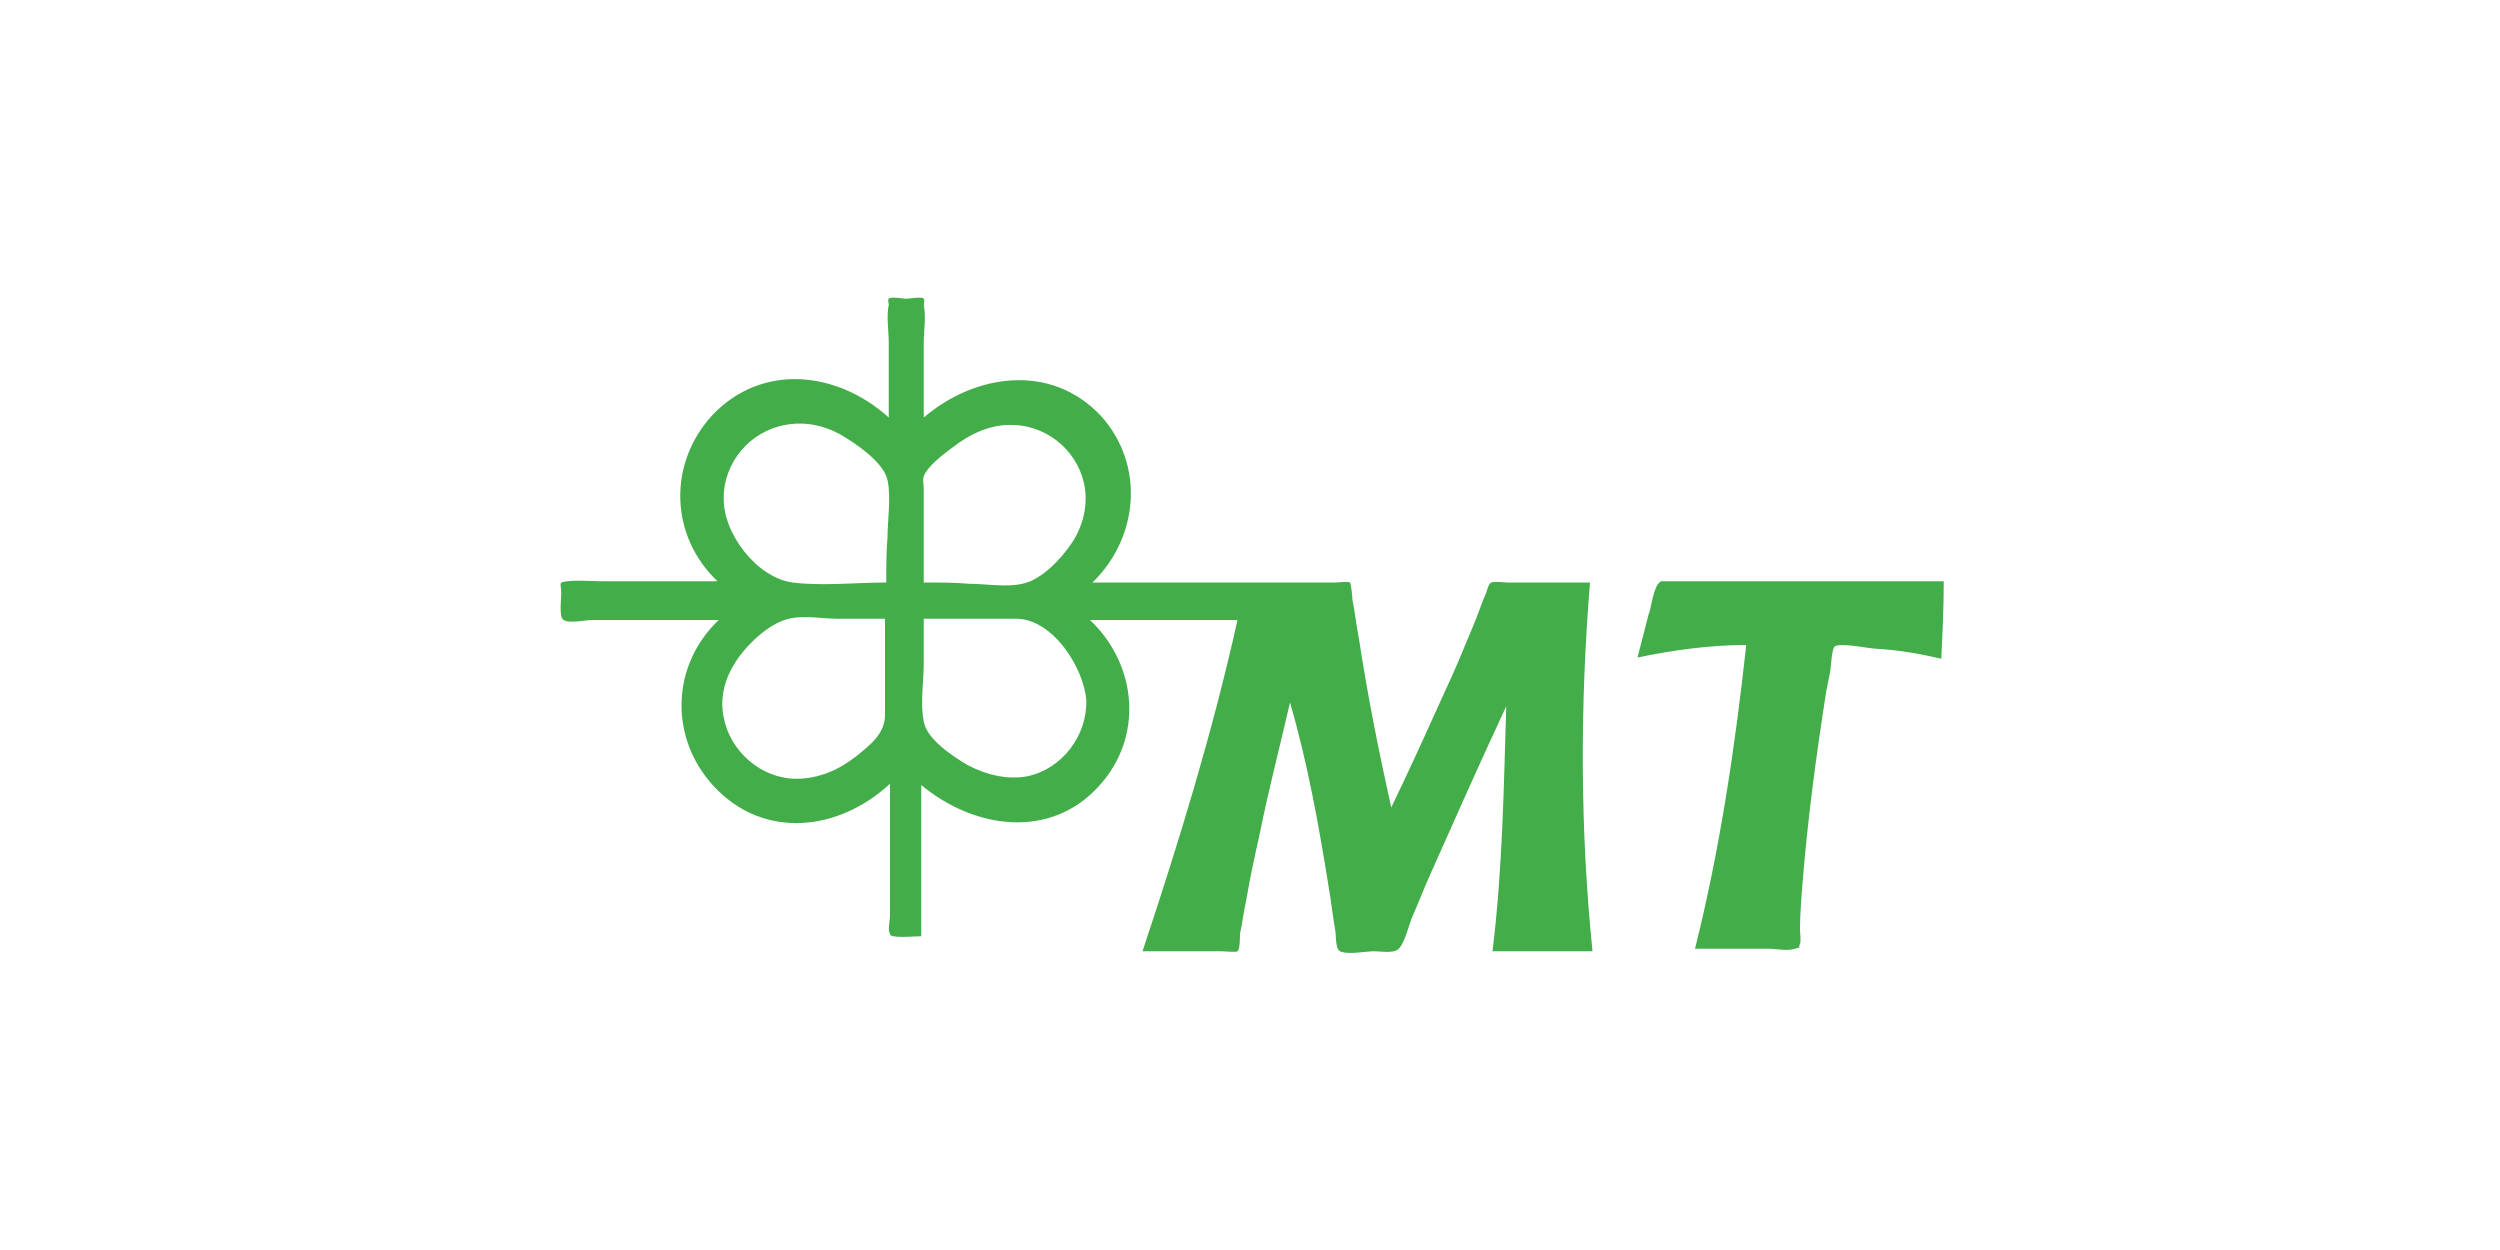 <?xml version="1.0" encoding="utf-8"?>
<!-- Generator: Adobe Illustrator 19.0.0, SVG Export Plug-In . SVG Version: 6.00 Build 0)  -->
<svg version="1.1" id="Layer_1" xmlns="http://www.w3.org/2000/svg" xmlns:xlink="http://www.w3.org/1999/xlink" x="0px" y="0px"
	 width="200px" height="100px" viewBox="-255 347 200 100" style="enable-background:new -255 347 200 100;" xml:space="preserve">
<style type="text/css">
	.st0{fill:#43AD49;}
</style>
<path class="st0" d="M-181.1,396.5h7.4c2.9,0,5.4,3.9,5.6,6.5c0.1,2.8-1.9,5.5-4.7,6.1c-1.6,0.3-3.3-0.1-4.8-0.9
	c-1.2-0.7-3.3-2.1-3.5-3.5c-0.3-1.4,0-3.2,0-4.6V396.5z M-184.2,396.5v7.7c0,1.5-1.2,2.4-2.3,3.3c-1.4,1.1-3,1.8-4.8,1.8
	c-2.8,0-5.3-2.2-5.8-4.9c-0.3-1.4,0-2.9,0.8-4.2c0.8-1.4,2.7-3.3,4.4-3.7c1.2-0.3,2.7,0,3.9,0C-188,396.5-184.2,396.5-184.2,396.5z
	 M-181.1,393.6v-7.5c0-0.3-0.1-0.7,0-1c0.3-0.8,1.6-1.8,2.3-2.3c1.4-1.1,3.1-1.9,4.9-1.8c2.9,0.1,5.3,2.3,5.7,5.1
	c0.2,1.5-0.2,3.1-1.1,4.4c-0.8,1.2-2.4,2.9-3.9,3.2c-1.3,0.3-3,0-4.3,0C-178.6,393.6-179.8,393.6-181.1,393.6z M-184.1,393.6
	c-2.4,0-5.1,0.3-7.5,0c-2.9-0.4-5.6-4-5.5-6.8c0-2.8,2.1-5.3,4.9-5.8c1.5-0.3,3.1,0,4.5,0.8c1.2,0.7,3.4,2.2,3.7,3.6
	c0.3,1.4,0,3.2,0,4.6C-184.1,391.1-184.1,392.4-184.1,393.6z M-121.9,393.5h22.4c0,2.1-0.1,4.2-0.2,6.2c-1.7-0.4-3.4-0.7-5.2-0.8
	c-0.5,0-2.8-0.5-3.3-0.2c-0.3,0.2-0.3,1.7-0.4,2.1l-0.3,1.5c-0.8,5.1-1.5,10.3-1.9,15.4c-0.1,1.2-0.2,2.5-0.2,3.7
	c0,0.2,0.1,0.9,0,1.1c-0.2,0.5,0.2,0.2-0.4,0.4s-1.5,0-2.1,0h-5.9c2-8,3.2-16.1,4.1-24.3c-2.9,0-5.8,0.4-8.7,1
	c0.3-1.2,0.6-2.3,0.9-3.5C-122.9,395.8-122.7,393.3-121.9,393.5z M-181.3,421.9v-12.1c4.2,3.5,10.3,4.4,14.2,0.1
	c3.6-3.9,3.1-9.7-0.7-13.3h11.8c-2,9-4.7,17.8-7.6,26.5h3.7h2.6c0.2,0,1.2,0.1,1.3,0c0.2-0.1,0.2-1.2,0.2-1.4
	c0.2-0.9,0.3-1.8,0.5-2.7c0.3-1.8,0.7-3.6,1.1-5.4c0.7-3.5,1.6-6.9,2.4-10.4c1.4,4.8,2.3,9.8,3.1,14.8c0.2,1.1,0.3,2.2,0.5,3.3
	c0.1,0.4,0,1.6,0.4,1.8c0.6,0.3,2.1,0,2.7,0c0.6,0,1.6,0.2,2-0.2c0.5-0.5,0.8-1.9,1.1-2.6c0.5-1.1,0.9-2.2,1.4-3.3
	c2-4.5,4-9,6.1-13.5c-0.2,6.5-0.3,13.1-1.1,19.6h8c-1-9.8-1-19.7-0.2-29.5h-3.8h-2.8c-0.3,0-1-0.1-1.3,0c-0.2,0.1-0.3,0.5-0.4,0.8
	c-0.4,0.9-0.7,1.9-1.1,2.8c-0.7,1.7-1.4,3.4-2.2,5.1c-1.4,3.1-2.8,6.2-4.3,9.3c-1-4.5-1.9-9-2.6-13.6c-0.2-1-0.3-2-0.5-3
	c0-0.1-0.1-1.3-0.2-1.4s-1,0-1.2,0H-163h-4.6c3.7-3.6,4.2-9.4,0.7-13.3c-4-4.3-10.1-3.4-14.2,0.1v-6c0-0.9,0.2-2.1,0-3
	c0-0.1,0.1-0.4,0-0.5c-0.1-0.2-1.2,0-1.4,0s-1.3-0.2-1.4,0c-0.1,0.1,0,0.3,0,0.5c-0.2,0.9,0,2.1,0,3v6c-4.1-3.7-10.1-4.4-14.1-0.2
	c-3.6,3.9-3.4,9.7,0.4,13.3h-5.2h-4c-0.9,0-1.9-0.1-2.8,0c-0.8,0.1-0.5,0.1-0.5,1c0,0.5-0.2,1.9,0.2,2.1c0.4,0.3,1.8,0,2.2,0h3.9
	h6.3c-3.8,3.6-4,9.4-0.4,13.3c4,4.3,10,3.6,14.1-0.2v8.3v2.3c0,0.3-0.2,1.1,0,1.4C-183.9,422.1-181.9,421.9-181.3,421.9z"/>
</svg>
